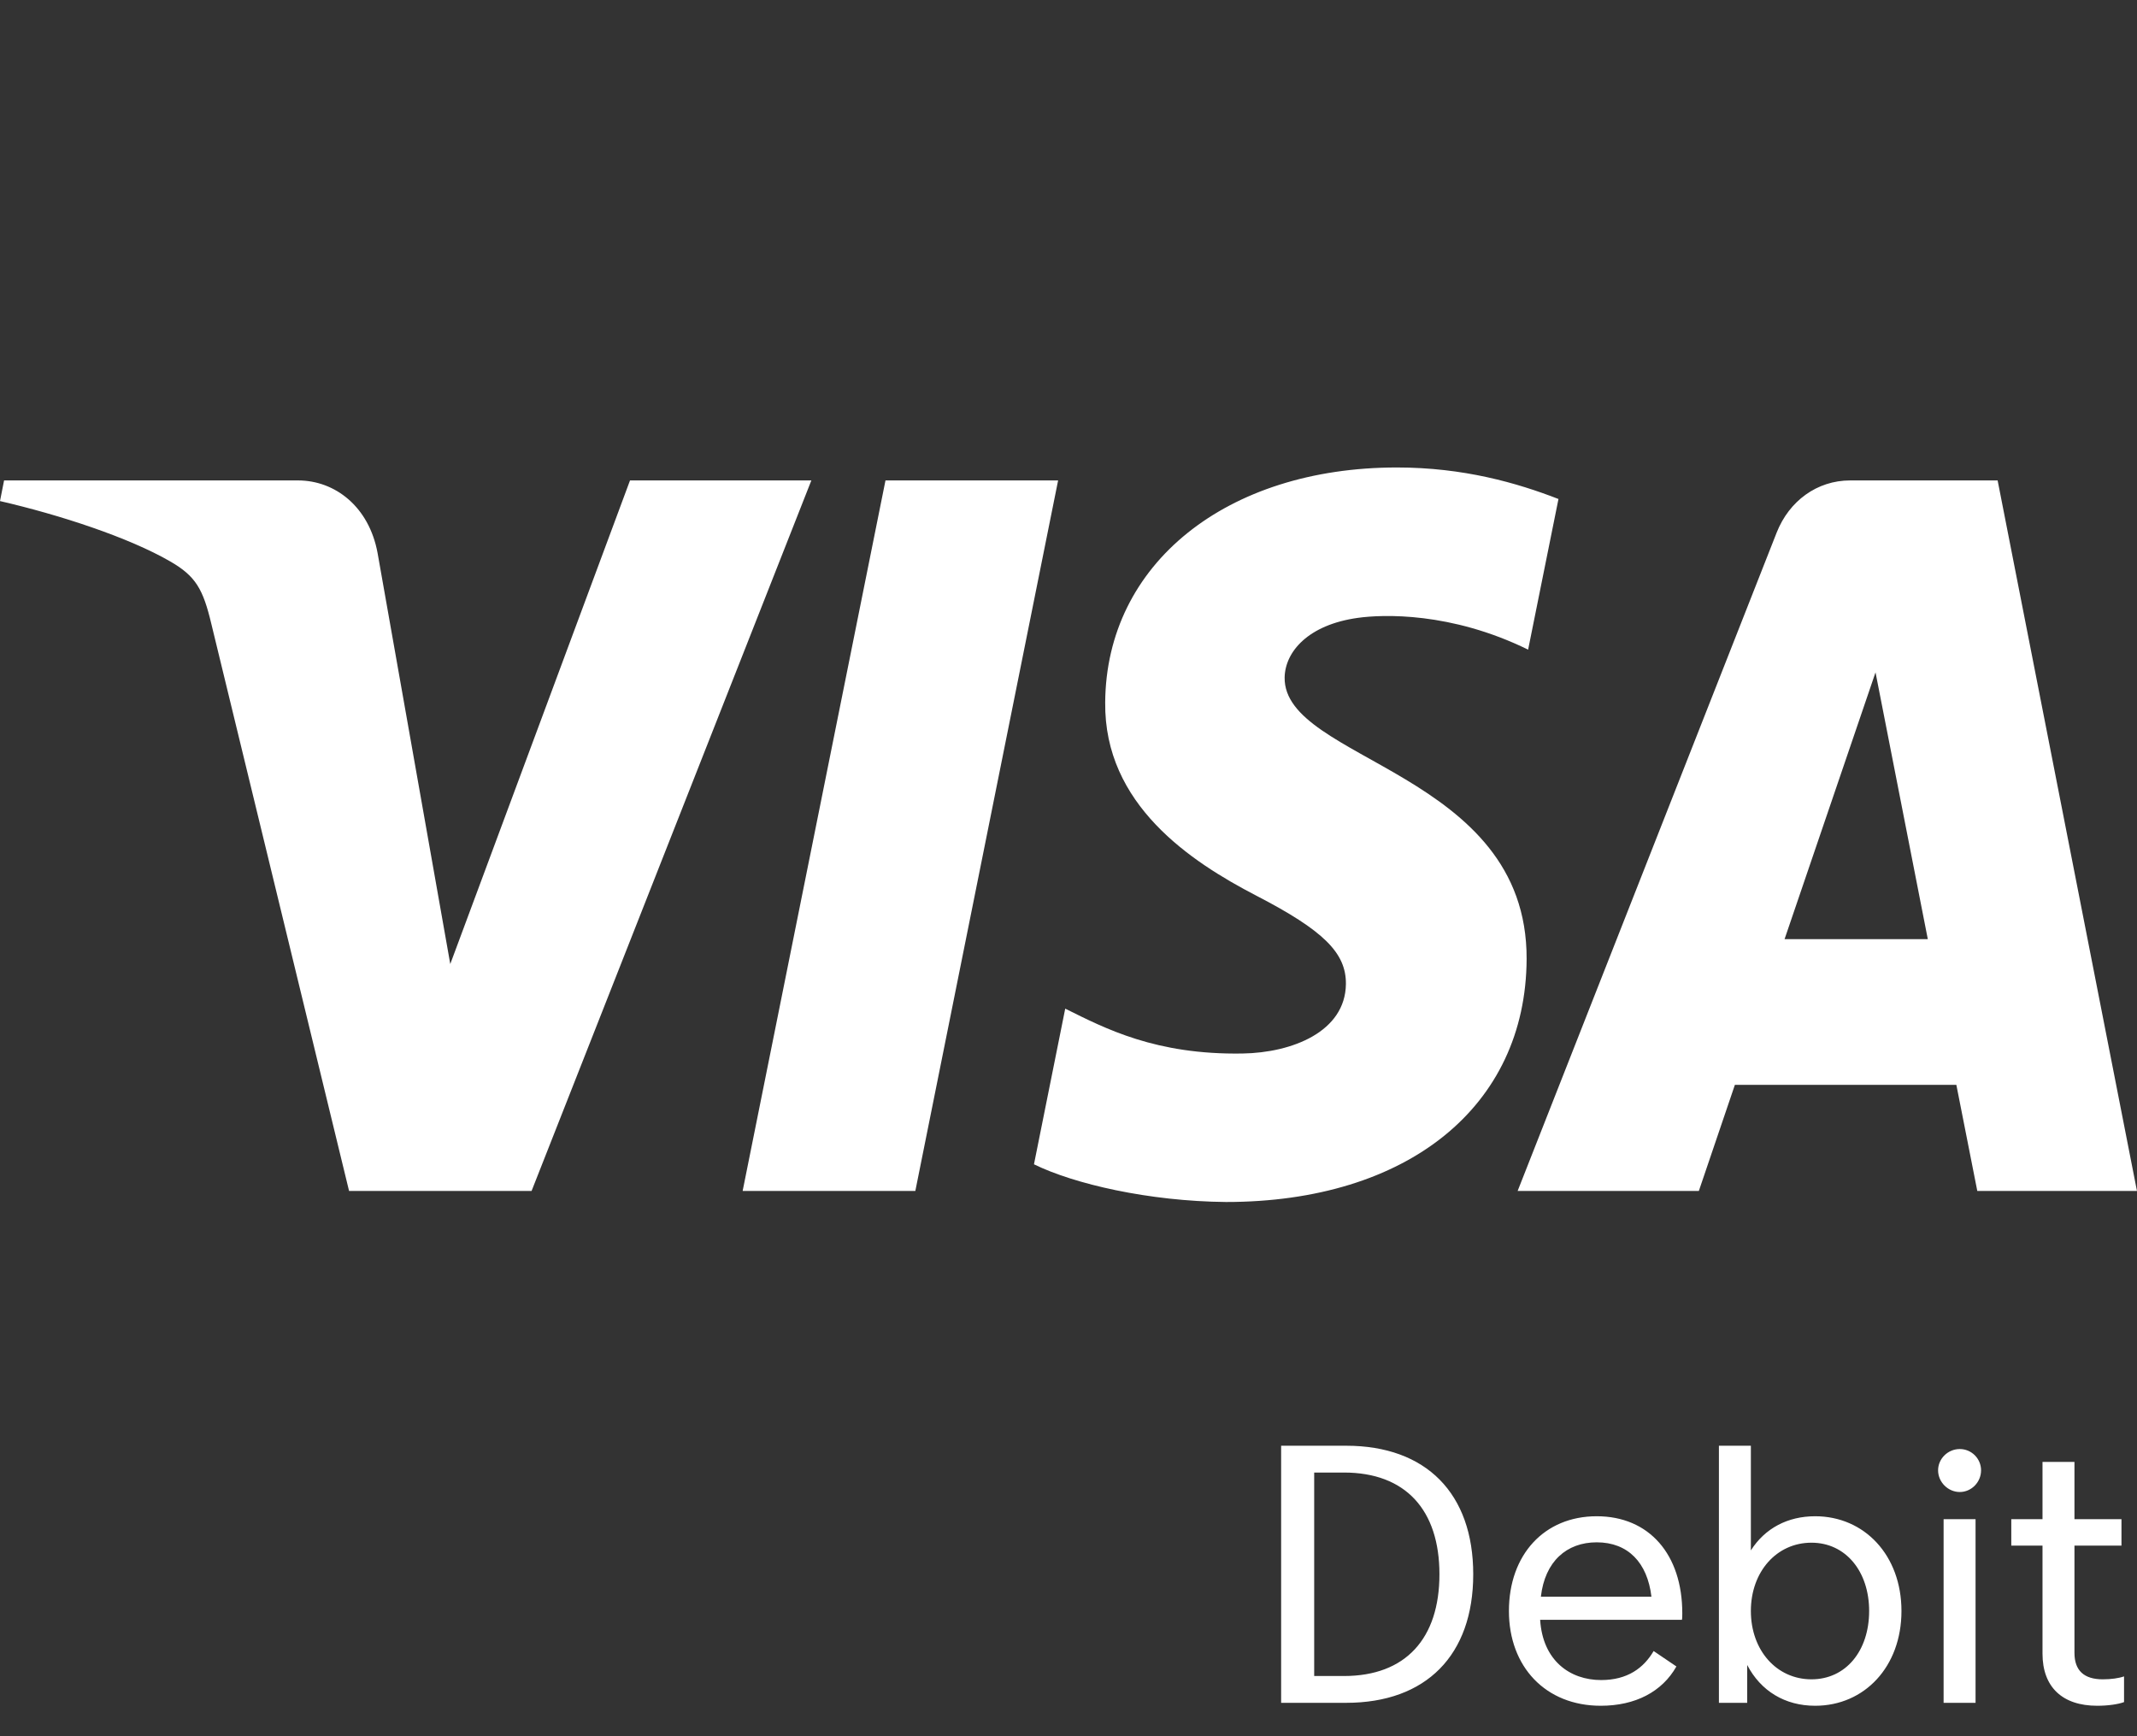 <svg width="64" height="52" viewBox="0 0 64 52" fill="none" xmlns="http://www.w3.org/2000/svg">
    <rect x="0" y="0" width="64" height="52" fill="#333333" stroke="none"/>
    <path d="M40.315 43.3H38.368V51H40.315C42.713 51 44.121 49.57 44.121 47.15C44.121 44.73 42.713 43.3 40.315 43.3ZM40.249 50.197H39.358V44.103H40.249C42.097 44.103 43.109 45.225 43.109 47.15C43.109 49.075 42.097 50.197 40.249 50.197ZM50.382 48.316C50.382 46.556 49.392 45.412 47.819 45.412C46.246 45.412 45.19 46.567 45.19 48.25C45.19 49.922 46.29 51.088 47.94 51.088C48.974 51.088 49.777 50.67 50.206 49.911L49.524 49.449C49.227 49.955 48.743 50.318 47.951 50.318C47.016 50.318 46.202 49.735 46.125 48.514H50.371C50.382 48.481 50.382 48.36 50.382 48.316ZM47.819 46.193C48.754 46.193 49.337 46.798 49.458 47.821H46.147C46.268 46.765 46.917 46.193 47.819 46.193ZM54.361 45.412C53.536 45.412 52.854 45.775 52.436 46.435V43.3H51.479V51H52.326V49.867C52.733 50.648 53.459 51.088 54.361 51.088C55.835 51.088 56.946 49.922 56.946 48.25C56.946 46.578 55.835 45.412 54.361 45.412ZM54.251 50.296C53.206 50.296 52.436 49.427 52.436 48.25C52.436 47.073 53.206 46.204 54.251 46.204C55.274 46.204 55.978 47.062 55.978 48.25C55.978 49.438 55.285 50.296 54.251 50.296ZM58.692 44.686C59.044 44.686 59.33 44.389 59.33 44.037C59.33 43.685 59.044 43.399 58.692 43.399C58.34 43.399 58.043 43.685 58.043 44.037C58.043 44.389 58.34 44.686 58.692 44.686ZM58.208 51H59.165V45.5H58.208V51ZM62.974 50.296C62.413 50.296 62.127 50.032 62.127 49.504V46.292H63.535V45.5H62.127V43.784H61.17V45.5H60.235V46.292H61.17V49.526C61.17 50.527 61.764 51.088 62.809 51.088C63.128 51.088 63.436 51.044 63.612 50.978V50.208C63.458 50.263 63.227 50.296 62.974 50.296Z" fill="white"/>
    <path fill-rule="evenodd" clip-rule="evenodd" d="M33.099 21.034C33.062 24.098 35.665 25.809 37.624 26.825C39.639 27.868 40.316 28.538 40.308 29.47C40.293 30.899 38.701 31.529 37.212 31.553C34.614 31.596 33.103 30.806 31.902 30.209L30.966 34.871C32.171 35.462 34.402 35.978 36.716 36C42.147 36 45.701 33.147 45.72 28.721C45.74 23.106 38.423 22.795 38.473 20.285C38.49 19.523 39.172 18.712 40.667 18.505C41.407 18.401 43.45 18.321 45.765 19.457L46.674 14.945C45.43 14.462 43.829 14.001 41.836 14.001C36.724 14.001 33.128 16.893 33.099 21.034ZM55.41 14.389C54.418 14.389 53.582 15.005 53.209 15.95L45.451 35.669H50.878L51.957 32.492H58.59L59.217 35.669H63.999L59.826 14.389H55.41ZM56.169 20.138L57.735 28.128H53.445L56.169 20.138ZM26.519 14.389L22.241 35.669H27.413L31.689 14.389H26.519ZM18.868 14.389L13.485 28.873L11.307 16.558C11.052 15.183 10.043 14.389 8.923 14.389H0.122L0 15.007C1.806 15.424 3.858 16.098 5.102 16.817C5.863 17.258 6.081 17.641 6.33 18.688L10.454 35.669H15.92L24.299 14.389H18.868Z" fill="white"/>
</svg>
